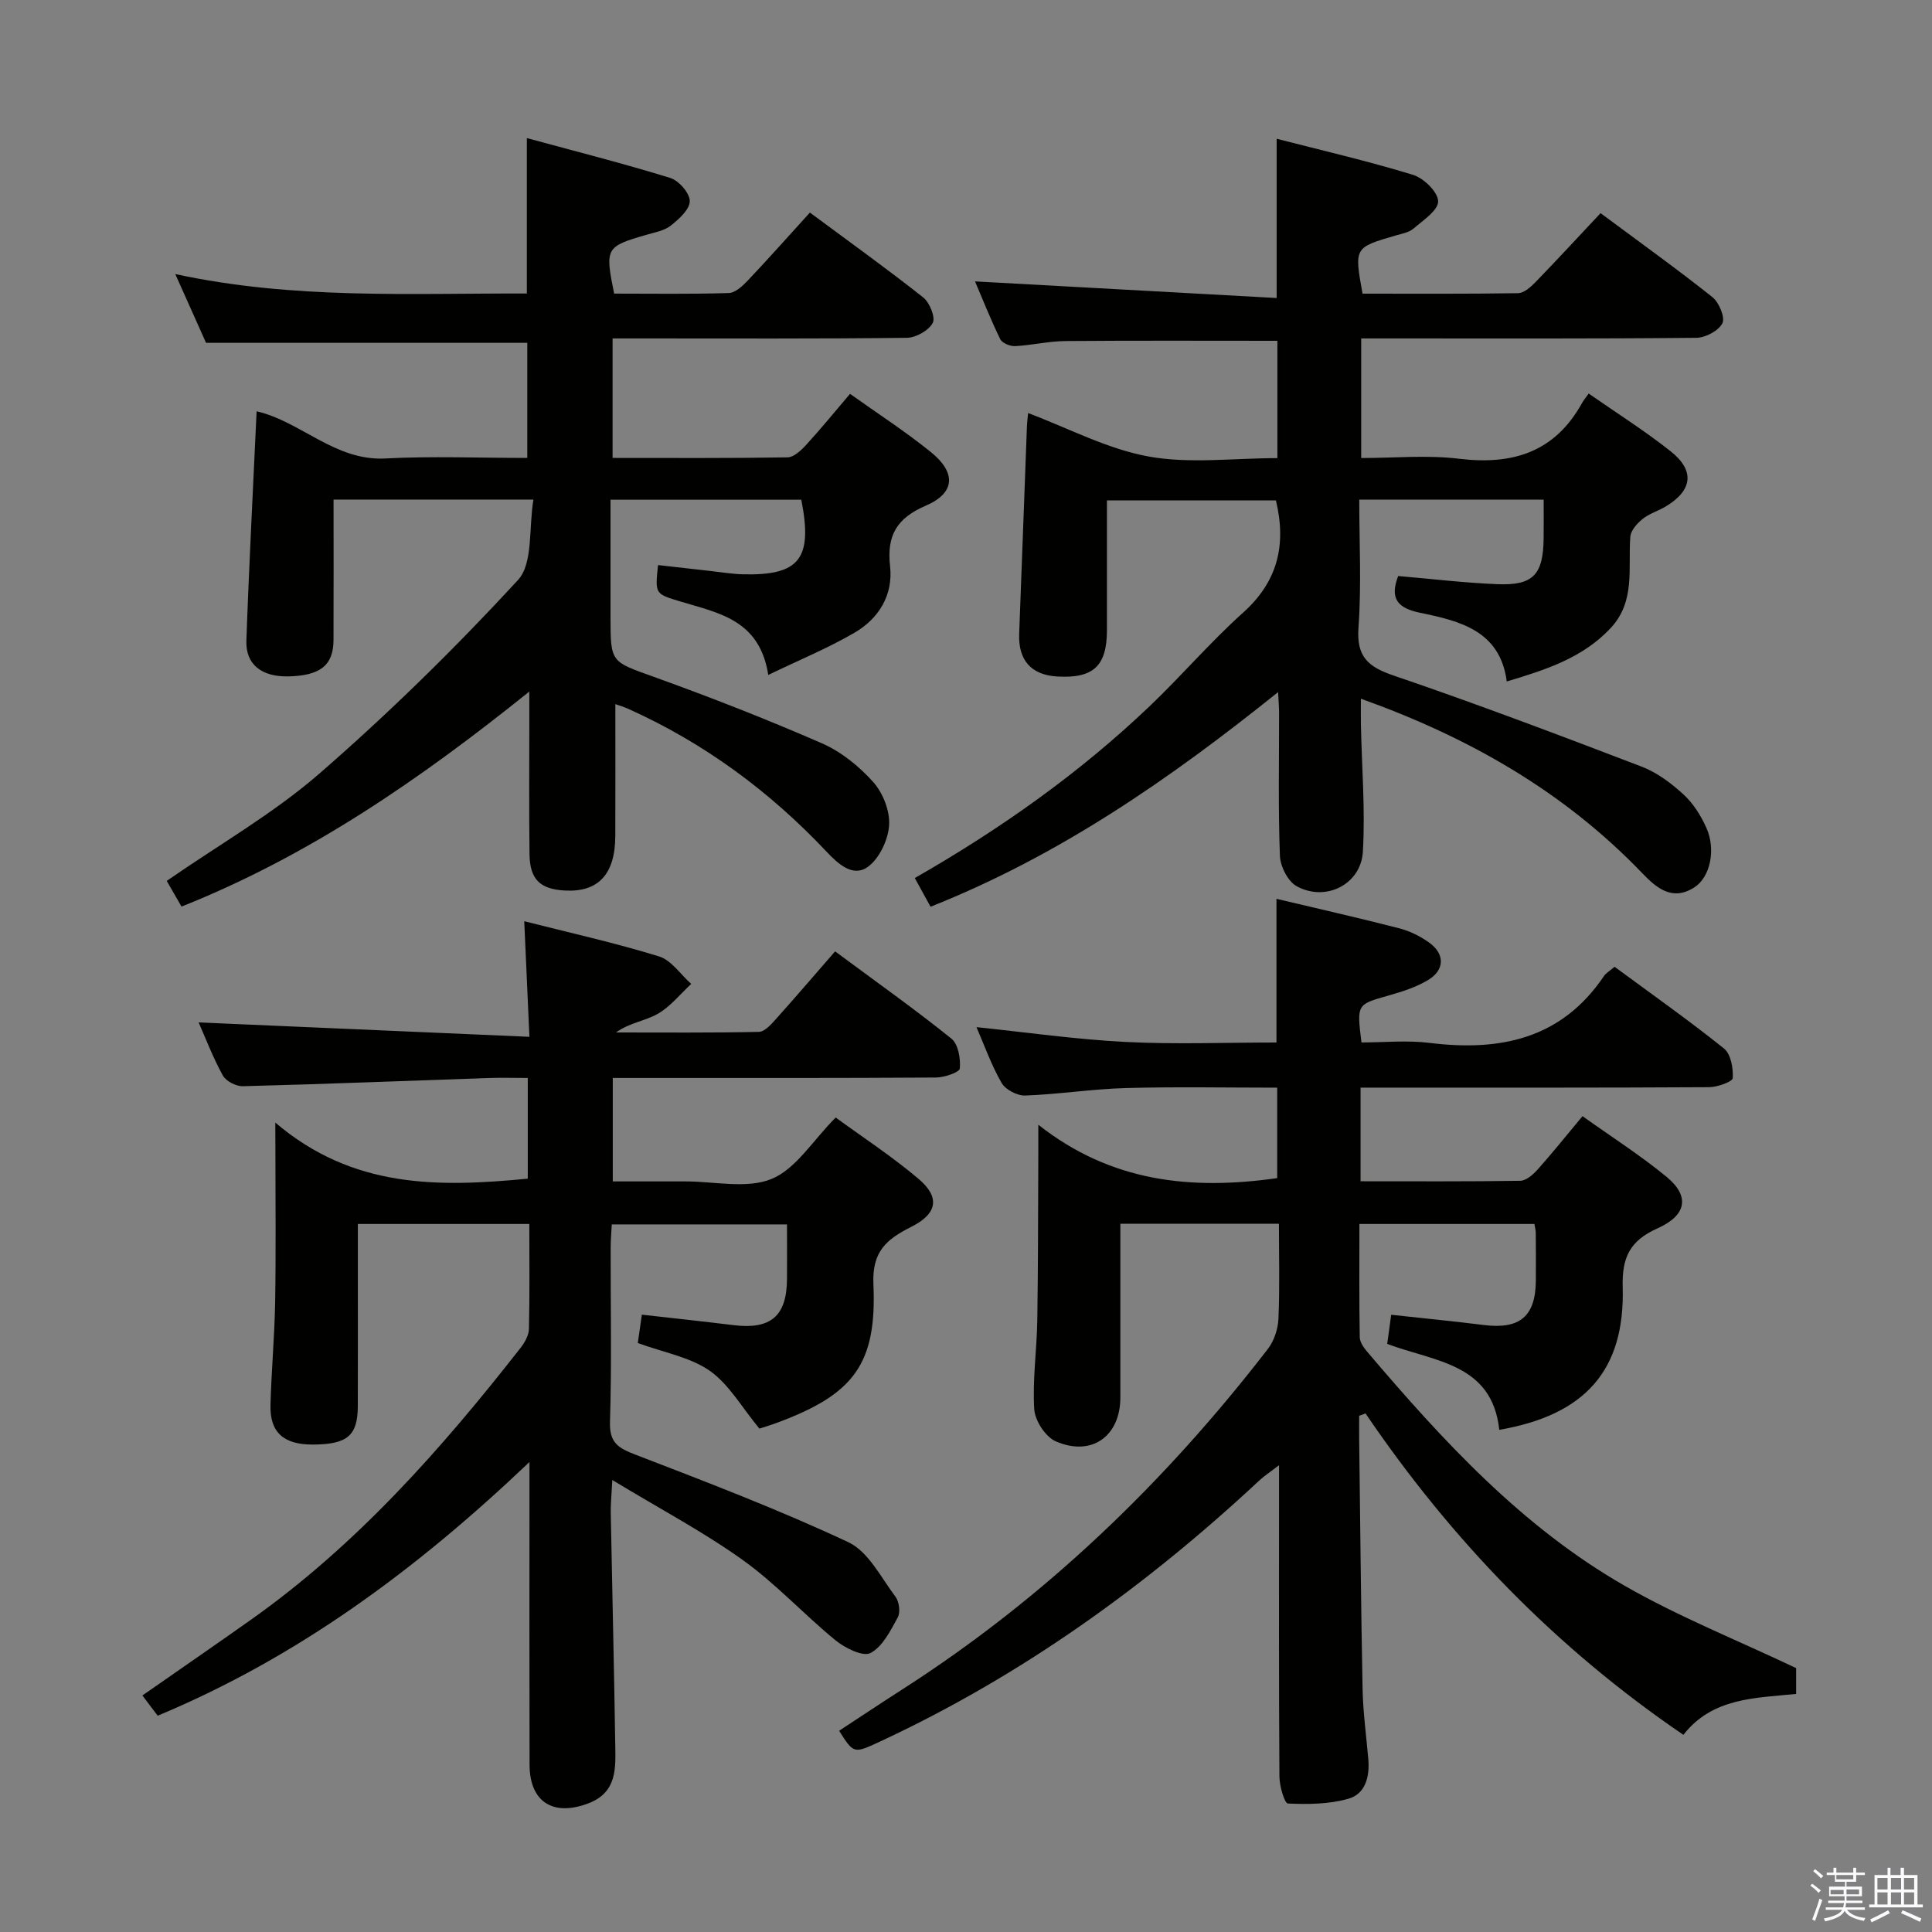 <svg enable-background="new 0 0 400 400" viewBox="0 0 400 400" xmlns="http://www.w3.org/2000/svg"><rect x="0" y="0" width="400" height="400" fill="#808080" stroke="none"/><path d="m374.8 390.4.4-.4c.7.5 1.3 1 1.8 1.4l-.5.5c-.5-.6-1.1-1.1-1.7-1.5zm1 7.3-.6-.3c.5-1.4 1.1-2.8 1.5-4.3.2.1.4.2.6.3-.5 1.3-1 2.8-1.5 4.3zm-.4-10.3.4-.4c.4.3 1 .8 1.7 1.4l-.5.5c-.4-.5-1-1-1.6-1.5zm2.5.3h1.7v-1h.6v1h3.5v-1h.6v1h1.8v.5h-1.8v1.4h-2v1h3.2v2h-3.2v.9h3.3v.5h-3.4c0 .3-.1.6-.1.9h4v.5h-3.7c.7.9 1.9 1.5 3.8 1.7-.1.2-.2.4-.3.6-2.1-.4-3.5-1.1-4-2.1-.4 1-1.8 1.7-4 2.2-.1-.2-.2-.4-.3-.6 2.1-.4 3.4-1 3.8-1.8h-3.4v-.5h3.6c.1-.3.1-.6.2-.9h-3.3v-.5h3.4c0-.3 0-.6 0-.9h-3.2v-2h3.3v-1h-2.1v-1.4h-1.7v-.5zm1.1 3.5v1h2.7c0-.3 0-.4 0-.4 0-.2 0-.2 0-.2 0-.1 0-.2 0-.3h-2.7zm1.2-3v.9h3.5v-.9zm4.7 3h-2.6v.6.4h2.6z" fill="#fbfafc"/><path d="m393.6 386.7h.6v1.5h2.8v6.1h1.1v.6h-11.1v-.6h1.1v-6.1h2.7v-1.5h.6v1.5h2.1v-1.5zm-2.7 8.8.4.6c-1.2.6-2.5 1.3-3.8 1.9-.1-.2-.2-.4-.3-.6 1.2-.6 2.5-1.2 3.7-1.9zm-2.2-6.7v2.4h2.1v-2.4zm0 3v2.5h2.1v-2.5zm2.8-3v2.4h2.1v-2.4zm0 3v2.5h2.1v-2.5zm6 6.1c-1.4-.7-2.7-1.3-3.9-1.8l.3-.6c1.5.6 2.7 1.2 3.9 1.7zm-1.2-9.1h-2.1v2.4h2.1zm-2.1 3v2.5h2.1v-2.5z" fill="#fbfafc"/><g fill="#010100"><path d="m310.41 296.03c-1.49-13.8-13.44-14.1-23.2-17.79.25-1.84.51-3.75.82-6.03 6.45.71 12.82 1.32 19.17 2.12 7.42.93 10.7-1.75 10.78-9.11.04-3.33 0-6.67-.02-10 0-.48-.14-.97-.27-1.81-11.87 0-23.75 0-36.24 0 0 7.86-.06 15.65.07 23.44.02 1.02.82 2.16 1.54 3.01 15.68 18.45 32.07 36.28 53.3 48.45 11.18 6.41 23.26 11.24 35.51 17.05v5.35c-8.39.86-17.33.74-23.34 8.47-26.44-18-48.03-40.35-65.81-66.54-.44.16-.88.32-1.32.48 0 1.56-.02 3.13 0 4.69.22 17.31.37 34.63.71 51.94.1 4.81.76 9.61 1.18 14.41.32 3.63-.56 7.24-4.12 8.25-3.97 1.14-8.36 1.17-12.53.99-.69-.03-1.74-3.63-1.75-5.58-.13-19.33-.08-38.66-.08-57.99 0-1.78 0-3.57 0-6.47-1.89 1.45-3.04 2.2-4.04 3.12-23.51 21.93-49.34 40.5-78.59 54.1-5.43 2.52-5.42 2.54-8.45-2.24 4.37-2.87 8.74-5.78 13.15-8.61 29.47-18.91 54.3-42.81 75.62-70.45 1.3-1.68 2.1-4.14 2.19-6.27.28-6.44.1-12.91.1-19.65-11.1 0-21.66 0-32.83 0v21.95 14c0 8.02-5.91 12.34-13.37 9.11-2.12-.92-4.32-4.29-4.46-6.66-.38-6.1.53-12.26.63-18.41.18-11.28.15-22.57.21-33.86.01-1.66 0-3.31 0-6.63 15.12 11.93 31.71 13.57 49.46 11.06 0-5.88 0-11.94 0-18.73-10.47 0-20.9-.21-31.32.08-6.96.19-13.89 1.29-20.85 1.55-1.64.06-4.08-1.21-4.88-2.6-2.13-3.68-3.56-7.76-5.21-11.56 10.36 1.07 20.56 2.54 30.8 3.06 10.29.53 20.63.12 31.31.12 0-9.98 0-19.67 0-29.75 8.44 2.01 16.98 3.93 25.44 6.11 2.19.57 4.38 1.66 6.22 2.99 3.22 2.33 3.18 5.62-.23 7.69-2.51 1.52-5.44 2.44-8.29 3.25-6.5 1.85-6.53 1.75-5.54 9.7 4.61 0 9.42-.49 14.09.09 14.58 1.8 27.28-.77 36.1-13.82.44-.66 1.23-1.09 2.21-1.94 7.59 5.6 15.3 11.03 22.64 16.91 1.43 1.14 1.95 4.08 1.83 6.13-.04.75-3.17 1.88-4.89 1.89-22.16.13-44.32.09-66.49.09-1.79 0-3.58 0-5.68 0v19.39c11.18 0 22.12.07 33.06-.1 1.21-.02 2.64-1.26 3.56-2.29 3.1-3.47 6.01-7.11 9.33-11.09 5.88 4.2 11.9 8.04 17.38 12.54 4.82 3.96 4.29 7.94-1.84 10.68-5.72 2.55-7.38 6-7.22 12.12.51 17.28-7.79 26.54-25.55 29.6z"/><path d="m57 232.42c16.09 13.72 33.88 13.38 52.27 11.61 0-6.8 0-13.54 0-20.85-2.9 0-5.52-.08-8.13.01-16.95.58-33.9 1.26-50.85 1.7-1.41.04-3.51-1.04-4.16-2.23-2.07-3.76-3.6-7.81-5.01-10.98 22.44.98 45.03 1.96 68.49 2.98-.38-8.57-.71-15.93-1.07-23.93 9.44 2.4 18.78 4.47 27.89 7.28 2.57.79 4.47 3.74 6.68 5.7-2.3 2.12-4.33 4.72-6.98 6.22-2.58 1.46-5.79 1.81-8.59 3.83 9.86 0 19.72.09 29.57-.12 1.19-.03 2.52-1.51 3.48-2.59 4.11-4.58 8.11-9.26 12.31-14.08 9.02 6.69 16.74 12.15 24.08 18.07 1.42 1.14 1.92 4.13 1.74 6.18-.07.79-3.2 1.86-4.93 1.87-20.33.13-40.66.09-61 .09-1.82 0-3.65 0-5.92 0v21.42h8.06 7c6-.01 12.66 1.59 17.81-.51 5.03-2.06 8.5-7.91 13.28-12.72 5.5 4.02 11.59 8 17.11 12.66 4.54 3.83 3.99 7.24-1.49 9.99-5.07 2.55-8.11 5.07-7.81 11.83.73 16.56-4.07 22.78-19.72 28.63-1.7.64-3.45 1.16-3.88 1.3-3.68-4.44-6.3-9.18-10.28-11.97-4.06-2.84-9.46-3.76-14.9-5.75.23-1.62.52-3.64.84-5.87 6.56.74 12.78 1.4 19 2.17 7.66.94 10.99-1.87 11.05-9.49.03-3.66 0-7.31 0-11.37-12.12 0-24 0-36.28 0-.08 1.64-.23 3.27-.23 4.9-.02 12 .23 24.01-.14 35.99-.14 4.3 1.7 5.41 5.22 6.76 14.85 5.72 29.75 11.4 44.14 18.15 4.13 1.94 6.74 7.29 9.76 11.3.76 1.02 1.04 3.21.46 4.27-1.5 2.74-3.14 6.05-5.64 7.37-1.56.82-5.26-1.01-7.22-2.61-6.56-5.36-12.36-11.73-19.22-16.64-8.19-5.86-17.17-10.6-27.02-16.57-.17 3.41-.36 5.13-.32 6.84.3 15.98.69 31.96.93 47.94.07 4.8.43 9.84-5.48 12.13-7.33 2.84-12.24-.21-12.26-7.96-.05-18.5-.02-37-.02-55.5 0-1.79 0-3.59 0-7.18-23.47 22.35-48.05 40.46-76.97 52.53-1-1.32-1.97-2.6-3.17-4.19 7.66-5.34 15.13-10.48 22.53-15.72 21.85-15.48 39.36-35.28 55.73-56.2.88-1.12 1.74-2.62 1.77-3.97.17-7.13.08-14.27.08-21.73-11.89 0-23.3 0-35.5 0v10.7c0 9 .02 18-.01 27-.02 6.13-2.15 7.93-9.28 7.97-6.06.03-8.95-2.5-8.8-8.19.19-7.14.85-14.28.97-21.42.17-10.45.05-20.91.05-31.37-.02-1.18-.02-2.34-.02-5.68z"/><path d="m201.87 58.26c20.71 1.14 41.36 2.28 62.45 3.44 0-11.53 0-21.88 0-32.97 9.45 2.43 18.94 4.62 28.23 7.47 2.22.68 5.17 3.56 5.2 5.47.03 1.88-3.11 3.94-5.09 5.65-.94.81-2.41 1.06-3.68 1.43-8.61 2.5-8.61 2.49-6.88 12.05 10.65 0 21.42.07 32.18-.1 1.23-.02 2.63-1.26 3.61-2.27 4.51-4.65 8.9-9.41 13.49-14.3 8.37 6.22 15.91 11.62 23.16 17.39 1.37 1.09 2.67 4.21 2.06 5.41-.8 1.56-3.51 3-5.42 3.01-21.16.21-42.33.13-63.49.13-1.82 0-3.64 0-5.87 0v24.76c6.79 0 13.62-.66 20.27.15 11.07 1.34 19.8-1.35 25.43-11.5.32-.57.75-1.09 1.4-2 5.9 4.11 11.64 7.73 16.94 11.93 5.09 4.03 4.57 8.09-.95 11.43-1.56.94-3.42 1.47-4.82 2.6-1.14.91-2.45 2.38-2.55 3.69-.5 6.53 1.12 13.4-4.12 18.96-5.74 6.1-13.27 8.56-21.46 11-1.38-10.52-9.7-12.52-17.94-14.22-4.6-.95-6.36-2.89-4.54-7.61 6.82.58 13.69 1.42 20.58 1.69 7.36.29 9.43-1.97 9.53-9.4.04-2.62.01-5.24.01-8.1-12.92 0-25.18 0-38.18 0 0 8.92.47 17.73-.16 26.46-.43 5.99 1.87 8.11 7.26 9.95 17.27 5.88 34.34 12.35 51.39 18.87 3.18 1.22 6.13 3.45 8.66 5.77 2.01 1.84 3.59 4.38 4.72 6.9 2.02 4.52.78 10.19-2.45 12.29-4.63 3.01-7.93.11-10.87-2.95-16.14-16.8-35.71-28.03-58.21-36.08 0 2.01-.03 3.68 0 5.35.18 8.78.92 17.58.41 26.32-.4 6.8-7.72 10.45-13.71 7.15-1.82-1-3.39-4.11-3.47-6.32-.37-9.82-.16-19.66-.17-29.49 0-1.1-.09-2.19-.2-4.38-22.53 18.09-45.38 33.89-71.96 44.44-1.16-2.11-2.15-3.92-3.26-5.94 17.77-10.17 34.03-21.69 48.56-35.52 6.63-6.31 12.6-13.32 19.4-19.42 7.1-6.37 9.04-13.87 6.81-23.24-11.22 0-22.76 0-34.99 0 0 9 .01 17.94 0 26.88-.01 7.41-2.83 10.02-10.32 9.57-5.38-.32-8.06-3.39-7.85-8.84.55-14.28 1.06-28.56 1.6-42.84.04-.98.17-1.96.25-2.86 8.37 3.14 16.39 7.44 24.92 8.99 8.52 1.55 17.54.34 26.69.34 0-8.34 0-16.23 0-24.29-14.73 0-29.32-.07-43.92.05-3.47.03-6.92.88-10.4 1.05-1.03.05-2.67-.63-3.07-1.45-2.01-4.14-3.71-8.42-5.21-11.95z"/><path d="m127.4 145.78c0 9.42.03 18.37-.01 27.31-.03 7.96-3.55 11.69-10.52 11.28-5.07-.29-7.17-2.32-7.24-7.51-.11-9.17-.04-18.33-.04-27.5 0-1.62 0-3.25 0-6.18-22.65 18.19-45.48 33.95-72.01 44.52-1.14-1.99-2.17-3.77-3.06-5.32 10.87-7.54 22.11-13.95 31.68-22.28 14.4-12.53 28.11-25.97 41.04-40.01 3.17-3.45 2.2-10.72 3.2-16.66-14.62 0-27.7 0-41.38 0 0 9.86.03 19.47-.01 29.09-.02 5.24-2.77 7.39-9.39 7.52-5.45.11-8.82-2.45-8.65-7.38.55-15.77 1.39-31.53 2.12-47.51 9.25 2.16 16.23 10.33 26.65 9.77 9.63-.51 19.31-.11 29.39-.11 0-8.19 0-16.09 0-23.83-21.87 0-43.71 0-66.51 0-1.66-3.72-3.8-8.5-6.37-14.24 24.56 5.31 48.6 3.95 72.79 4.03 0-10.65 0-20.89 0-32.18 9.84 2.68 19.84 5.21 29.69 8.25 1.77.55 4.04 3.14 4.04 4.79 0 1.72-2.23 3.73-3.92 5.07-1.35 1.07-3.33 1.41-5.08 1.92-8.4 2.43-8.58 2.71-6.66 12.17 7.83 0 15.78.13 23.72-.12 1.37-.04 2.9-1.48 3.98-2.62 4.34-4.59 8.53-9.31 12.83-14.04 8.6 6.38 16.18 11.8 23.47 17.58 1.33 1.06 2.58 4.16 1.96 5.28-.87 1.58-3.49 3.05-5.38 3.07-18.33.22-36.66.13-55 .13-1.82 0-3.65 0-5.9 0v24.74c12.27 0 24.24.08 36.21-.12 1.33-.02 2.85-1.47 3.89-2.61 3.02-3.29 5.84-6.77 9.06-10.54 5.77 4.12 11.49 7.81 16.74 12.06 5.28 4.27 5.04 8.47-1.03 11.08-6.01 2.58-8.14 6.15-7.42 12.54.67 5.95-2.32 10.84-7.37 13.78-5.49 3.2-11.43 5.64-17.85 8.74-1.77-11.47-10.37-12.83-18.13-15.19-5.3-1.61-5.33-1.49-4.69-7.56 3.67.42 7.36.84 11.05 1.25 2.15.24 4.29.6 6.45.66 11.78.31 14.58-3.18 12.16-15.44-12.86 0-25.79 0-39.5 0v24.36c0 9.46.12 9.12 9.04 12.34 11.71 4.22 23.32 8.76 34.72 13.73 3.99 1.74 7.71 4.76 10.63 8.02 2.02 2.26 3.49 6.01 3.29 8.97-.21 3.04-2.05 6.93-4.45 8.63-3.09 2.17-6.15-.69-8.53-3.21-11.78-12.49-25.35-22.5-41.04-29.55-.87-.39-1.81-.66-2.66-.97z"/></g></svg>